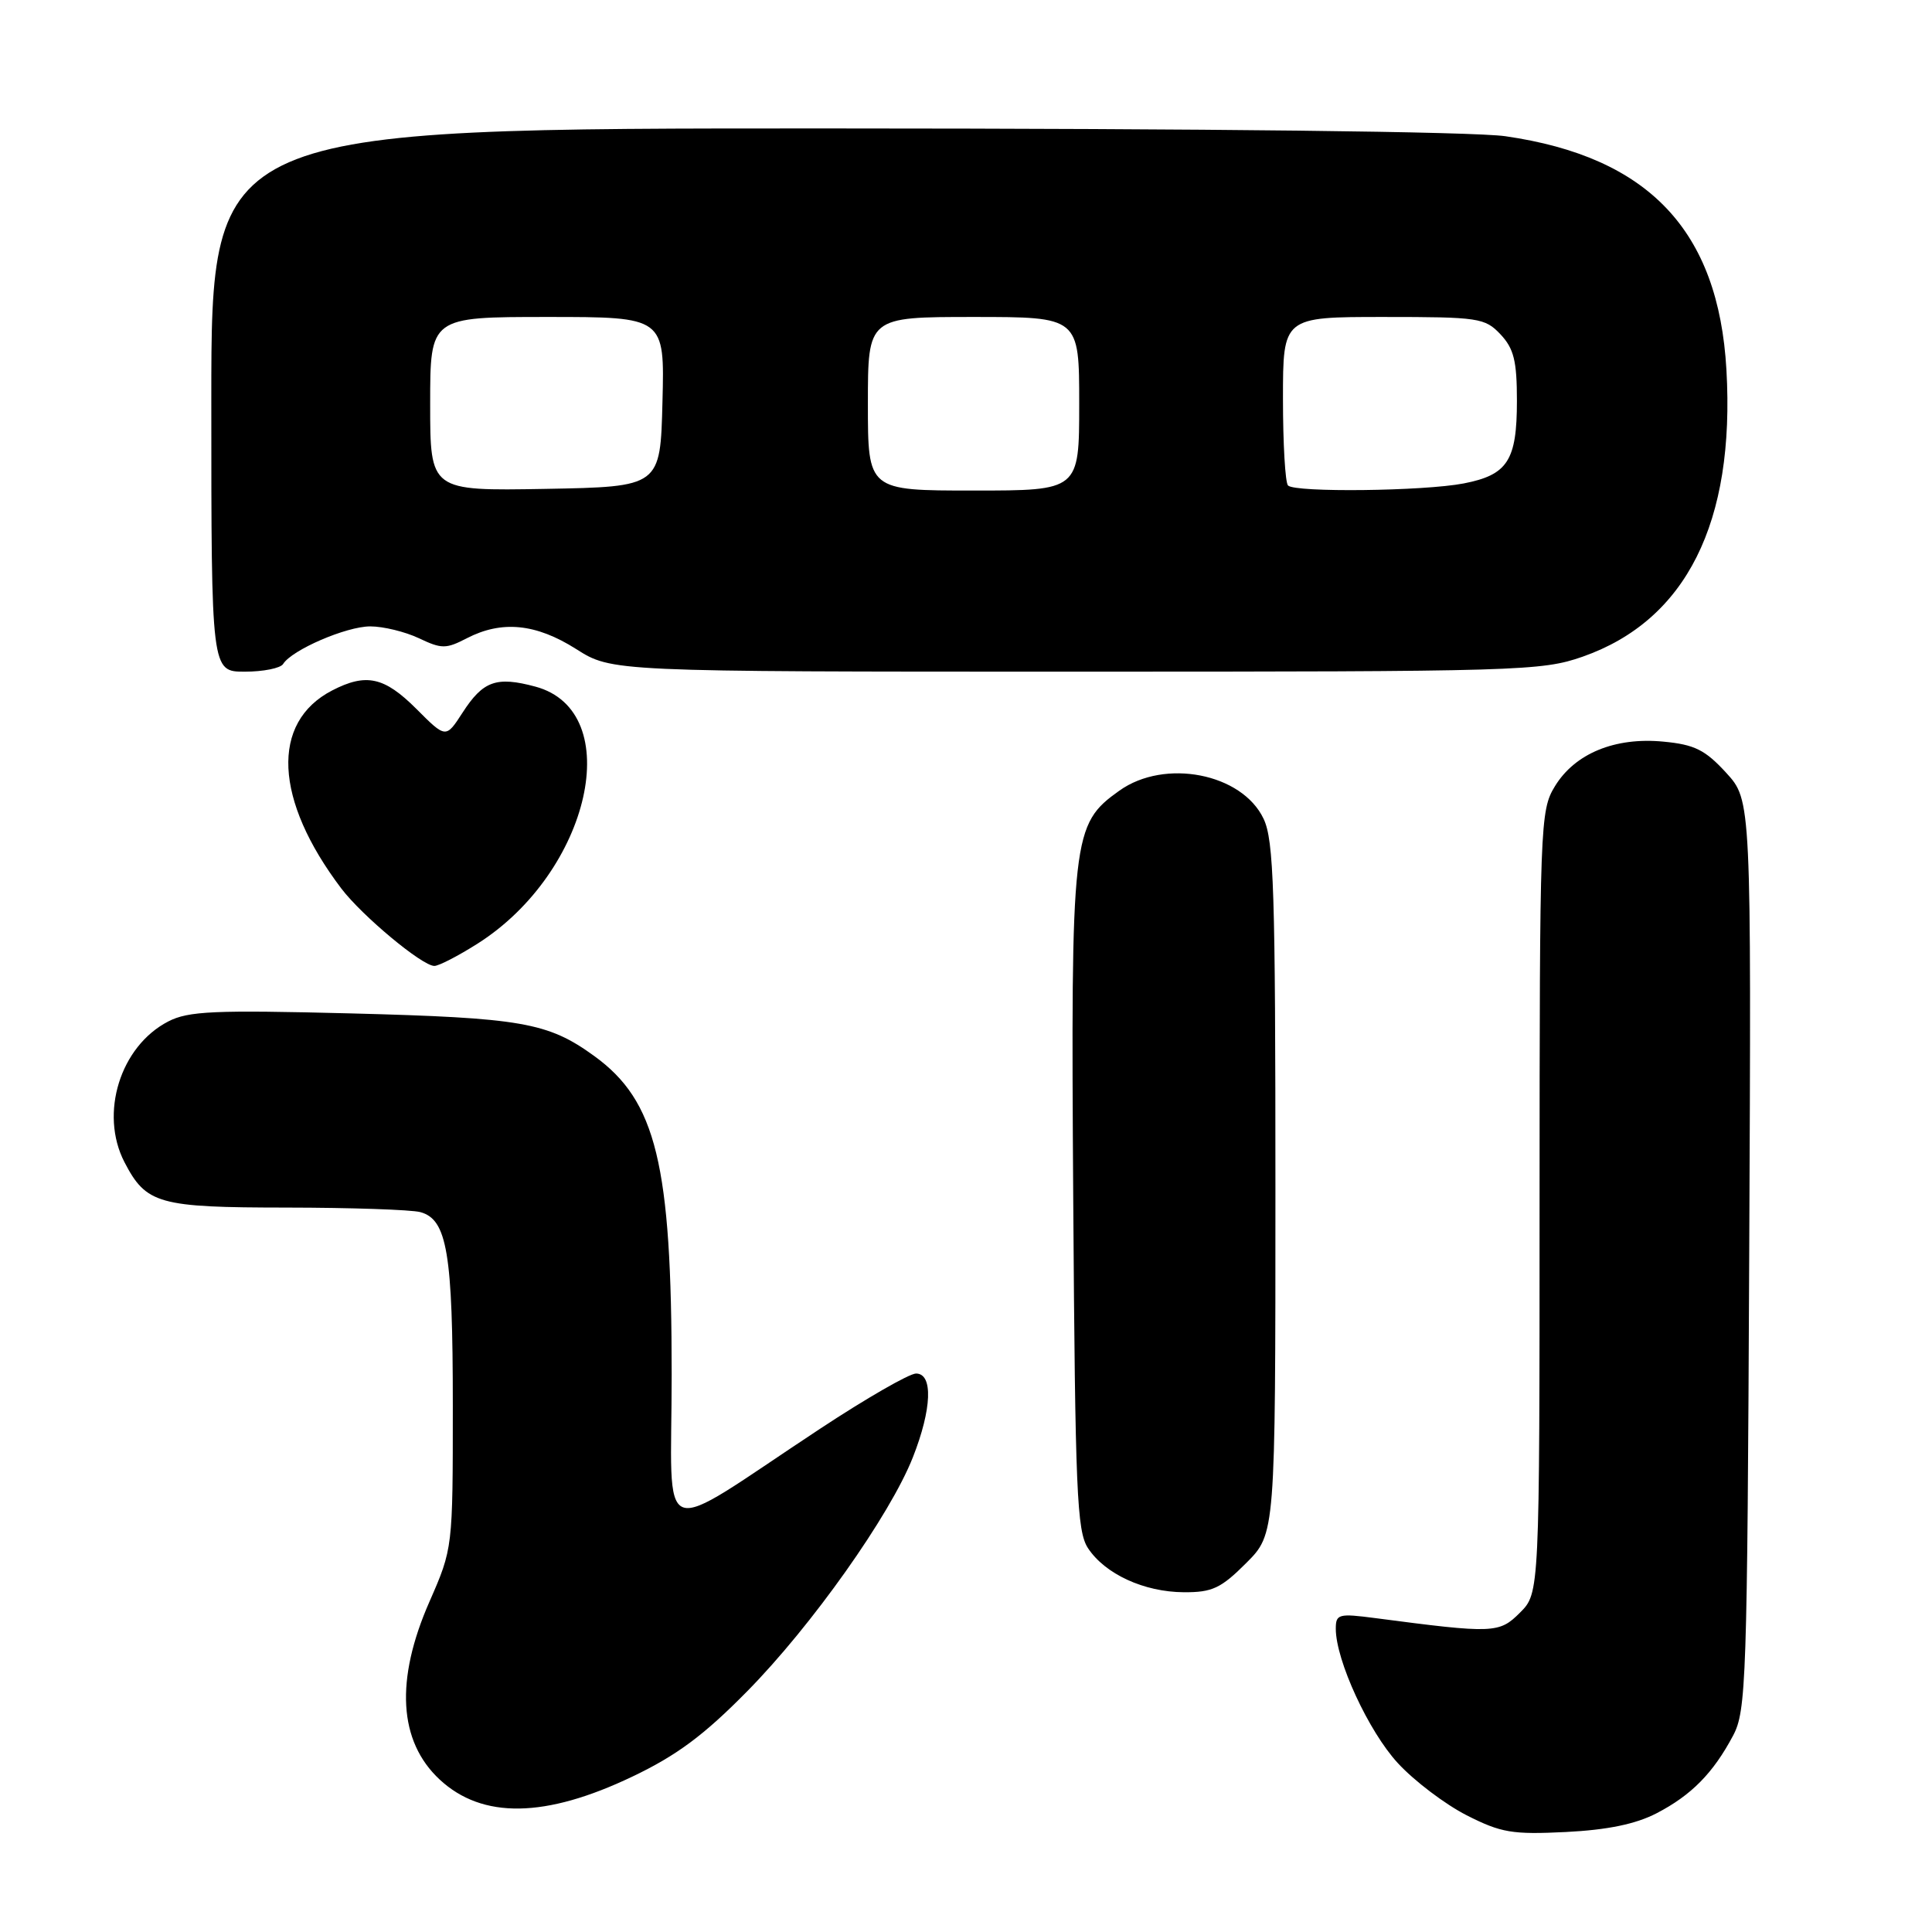 <?xml version="1.0" encoding="UTF-8" standalone="no"?>
<!DOCTYPE svg PUBLIC "-//W3C//DTD SVG 1.1//EN" "http://www.w3.org/Graphics/SVG/1.1/DTD/svg11.dtd" >
<svg xmlns="http://www.w3.org/2000/svg" xmlns:xlink="http://www.w3.org/1999/xlink" version="1.1" viewBox="0 0 256 256">
 <g >
 <path fill="currentColor"
d=" M 219.50 240.27 C 224.11 237.88 226.99 234.96 229.63 230.00 C 231.39 226.71 231.52 222.85 231.78 166.27 C 232.06 106.04 232.06 106.04 228.72 102.39 C 225.94 99.36 224.54 98.66 220.41 98.27 C 213.99 97.65 208.68 99.84 206.03 104.19 C 204.07 107.40 204.01 109.11 204.00 159.30 C 204.00 211.09 204.00 211.09 201.41 213.68 C 198.65 216.44 197.94 216.47 182.25 214.41 C 177.36 213.77 177.00 213.87 177.00 215.82 C 177.00 220.00 181.35 229.43 185.22 233.62 C 187.39 235.98 191.49 239.08 194.33 240.53 C 198.92 242.86 200.39 243.10 207.50 242.75 C 213.02 242.47 216.74 241.70 219.50 240.27 Z  M 83.81 235.40 C 89.68 232.60 93.28 229.92 99.00 224.11 C 107.54 215.45 117.95 200.75 120.96 193.10 C 123.48 186.71 123.66 182.00 121.38 182.00 C 120.49 182.00 114.75 185.30 108.63 189.34 C 86.50 203.93 89.00 204.85 89.00 182.15 C 89.00 154.25 86.96 145.88 78.73 139.92 C 72.59 135.47 69.13 134.87 46.45 134.28 C 28.37 133.82 24.96 133.97 22.29 135.35 C 15.93 138.64 13.16 147.54 16.49 153.99 C 19.37 159.54 20.99 160.00 37.97 160.01 C 46.51 160.02 54.48 160.29 55.69 160.61 C 59.25 161.57 60.00 166.04 60.00 186.23 C 60.00 205.16 60.00 205.16 56.91 212.22 C 52.34 222.61 52.81 230.73 58.26 235.80 C 63.91 241.05 72.27 240.92 83.81 235.40 Z  M 165.12 207.12 C 169.00 203.24 169.00 203.24 169.00 157.52 C 169.00 118.05 168.79 111.35 167.43 108.49 C 164.57 102.47 154.34 100.48 148.33 104.76 C 142.04 109.25 141.89 110.61 142.21 159.05 C 142.47 197.66 142.69 202.88 144.16 205.13 C 146.42 208.57 151.59 210.95 156.87 210.98 C 160.62 211.00 161.78 210.46 165.12 207.12 Z  M 63.26 125.05 C 78.25 115.55 83.05 94.24 70.94 90.98 C 65.77 89.59 64.01 90.22 61.29 94.43 C 59.08 97.85 59.08 97.85 55.16 93.92 C 50.92 89.69 48.52 89.16 44.01 91.49 C 35.84 95.72 36.32 105.98 45.24 117.75 C 48.00 121.37 55.93 127.98 57.55 127.99 C 58.13 128.00 60.70 126.67 63.26 125.05 Z  M 37.51 87.99 C 38.66 86.12 45.89 83.00 49.06 83.00 C 50.79 83.00 53.69 83.71 55.51 84.57 C 58.52 86.00 59.10 86.00 61.86 84.57 C 66.49 82.18 71.01 82.62 76.34 86.00 C 81.07 89.00 81.07 89.00 142.56 89.00 C 201.41 89.00 204.29 88.91 209.72 87.01 C 223.43 82.19 229.92 69.24 228.76 48.99 C 227.71 30.55 218.47 20.79 199.47 18.05 C 195.25 17.44 160.08 17.03 110.25 17.02 C 28.00 17.00 28.00 17.00 28.00 53.00 C 28.00 89.00 28.00 89.00 32.44 89.00 C 34.88 89.00 37.16 88.54 37.51 87.99 Z  M 57.00 53.53 C 57.00 42.00 57.00 42.00 72.53 42.00 C 88.07 42.00 88.07 42.00 87.78 53.25 C 87.50 64.50 87.50 64.50 72.25 64.78 C 57.00 65.05 57.00 65.05 57.00 53.53 Z  M 115.00 53.50 C 115.00 42.00 115.00 42.00 129.00 42.00 C 143.00 42.00 143.00 42.00 143.00 53.50 C 143.00 65.00 143.00 65.00 129.00 65.00 C 115.00 65.00 115.00 65.00 115.00 53.50 Z  M 170.67 64.33 C 170.30 63.97 170.00 58.79 170.00 52.83 C 170.00 42.00 170.00 42.00 183.33 42.00 C 195.96 42.00 196.76 42.12 198.83 44.31 C 200.60 46.20 201.00 47.83 201.00 53.12 C 201.00 61.03 199.77 62.93 193.94 64.06 C 188.64 65.08 171.61 65.28 170.67 64.33 Z "/>
</g>
</svg>